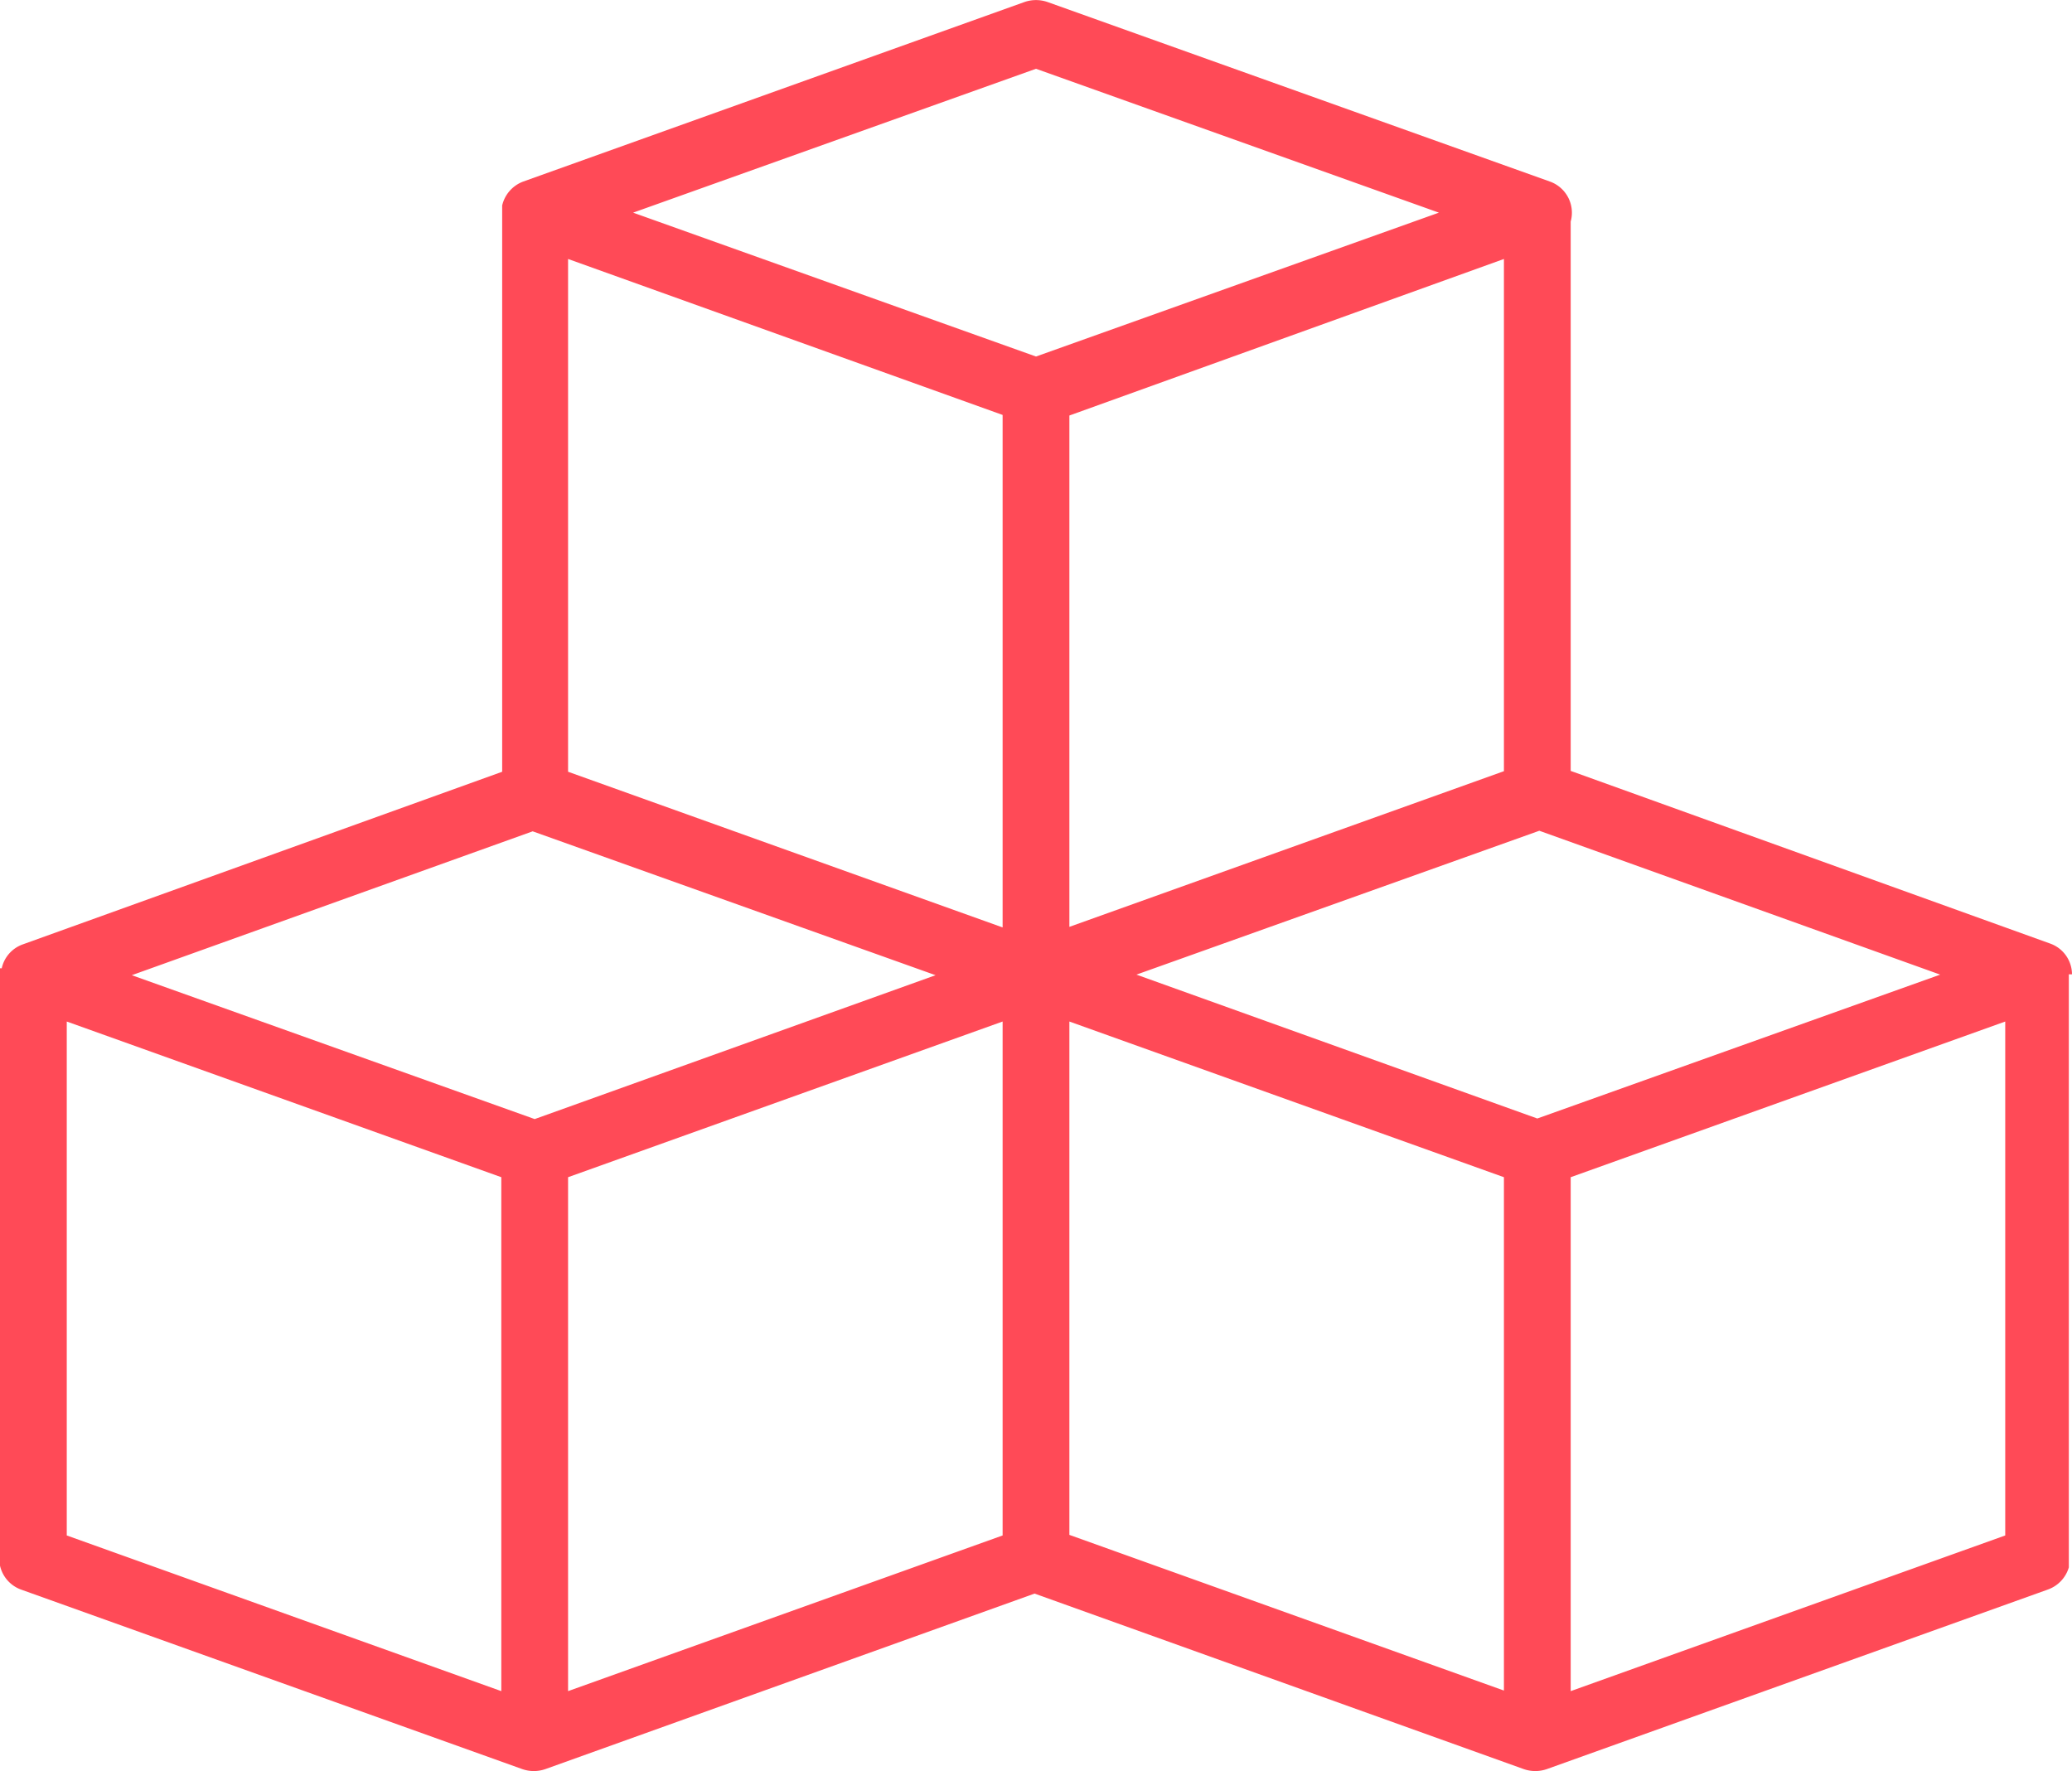 <svg xmlns="http://www.w3.org/2000/svg" viewBox="0 0 72 61.55"><defs><style>.cls-1{fill:#ff4a57;}</style></defs><title>Ресурс 8</title><g id="Слой_2" data-name="Слой 2"><g id="Слой_1-2" data-name="Слой 1"><path class="cls-1" d="M72,33.86a1.14,1.14,0,0,0-.76-1.07l-16.66-6V7.7h0a1.15,1.15,0,0,0-.72-1.39L36.4.07a1.22,1.22,0,0,0-.8,0L18.18,6.31a1.17,1.17,0,0,0-.73.83h0V26.82l-16.66,6a1.14,1.14,0,0,0-.73.83H0V53.91H0a1.15,1.15,0,0,0,.73,1.33l17.42,6.24a1.22,1.22,0,0,0,.8,0l17-6.1,17,6.1a1.22,1.22,0,0,0,.8,0l17.41-6.24a1.17,1.17,0,0,0,.73-.77h0V33.86ZM17.42,58.77,2.32,53.36V35.5l15.1,5.41Zm1.16-19.88-14-5,13.93-5,14,5ZM34.84,53.36l-15.1,5.41V40.91l15.1-5.41Zm0-21.13-15.1-5.41V9l15.1,5.42ZM22,7.39l14-5,14,5-14,5ZM52.26,9v17.8l-15.1,5.41V14.44Zm0,49.75-15.1-5.41V35.5l15.1,5.41Zm1.16-19.88-13.93-5,14-5,13.93,5ZM69.68,53.36l-15.1,5.41V40.91l15.1-5.41Z"/></g></g></svg>